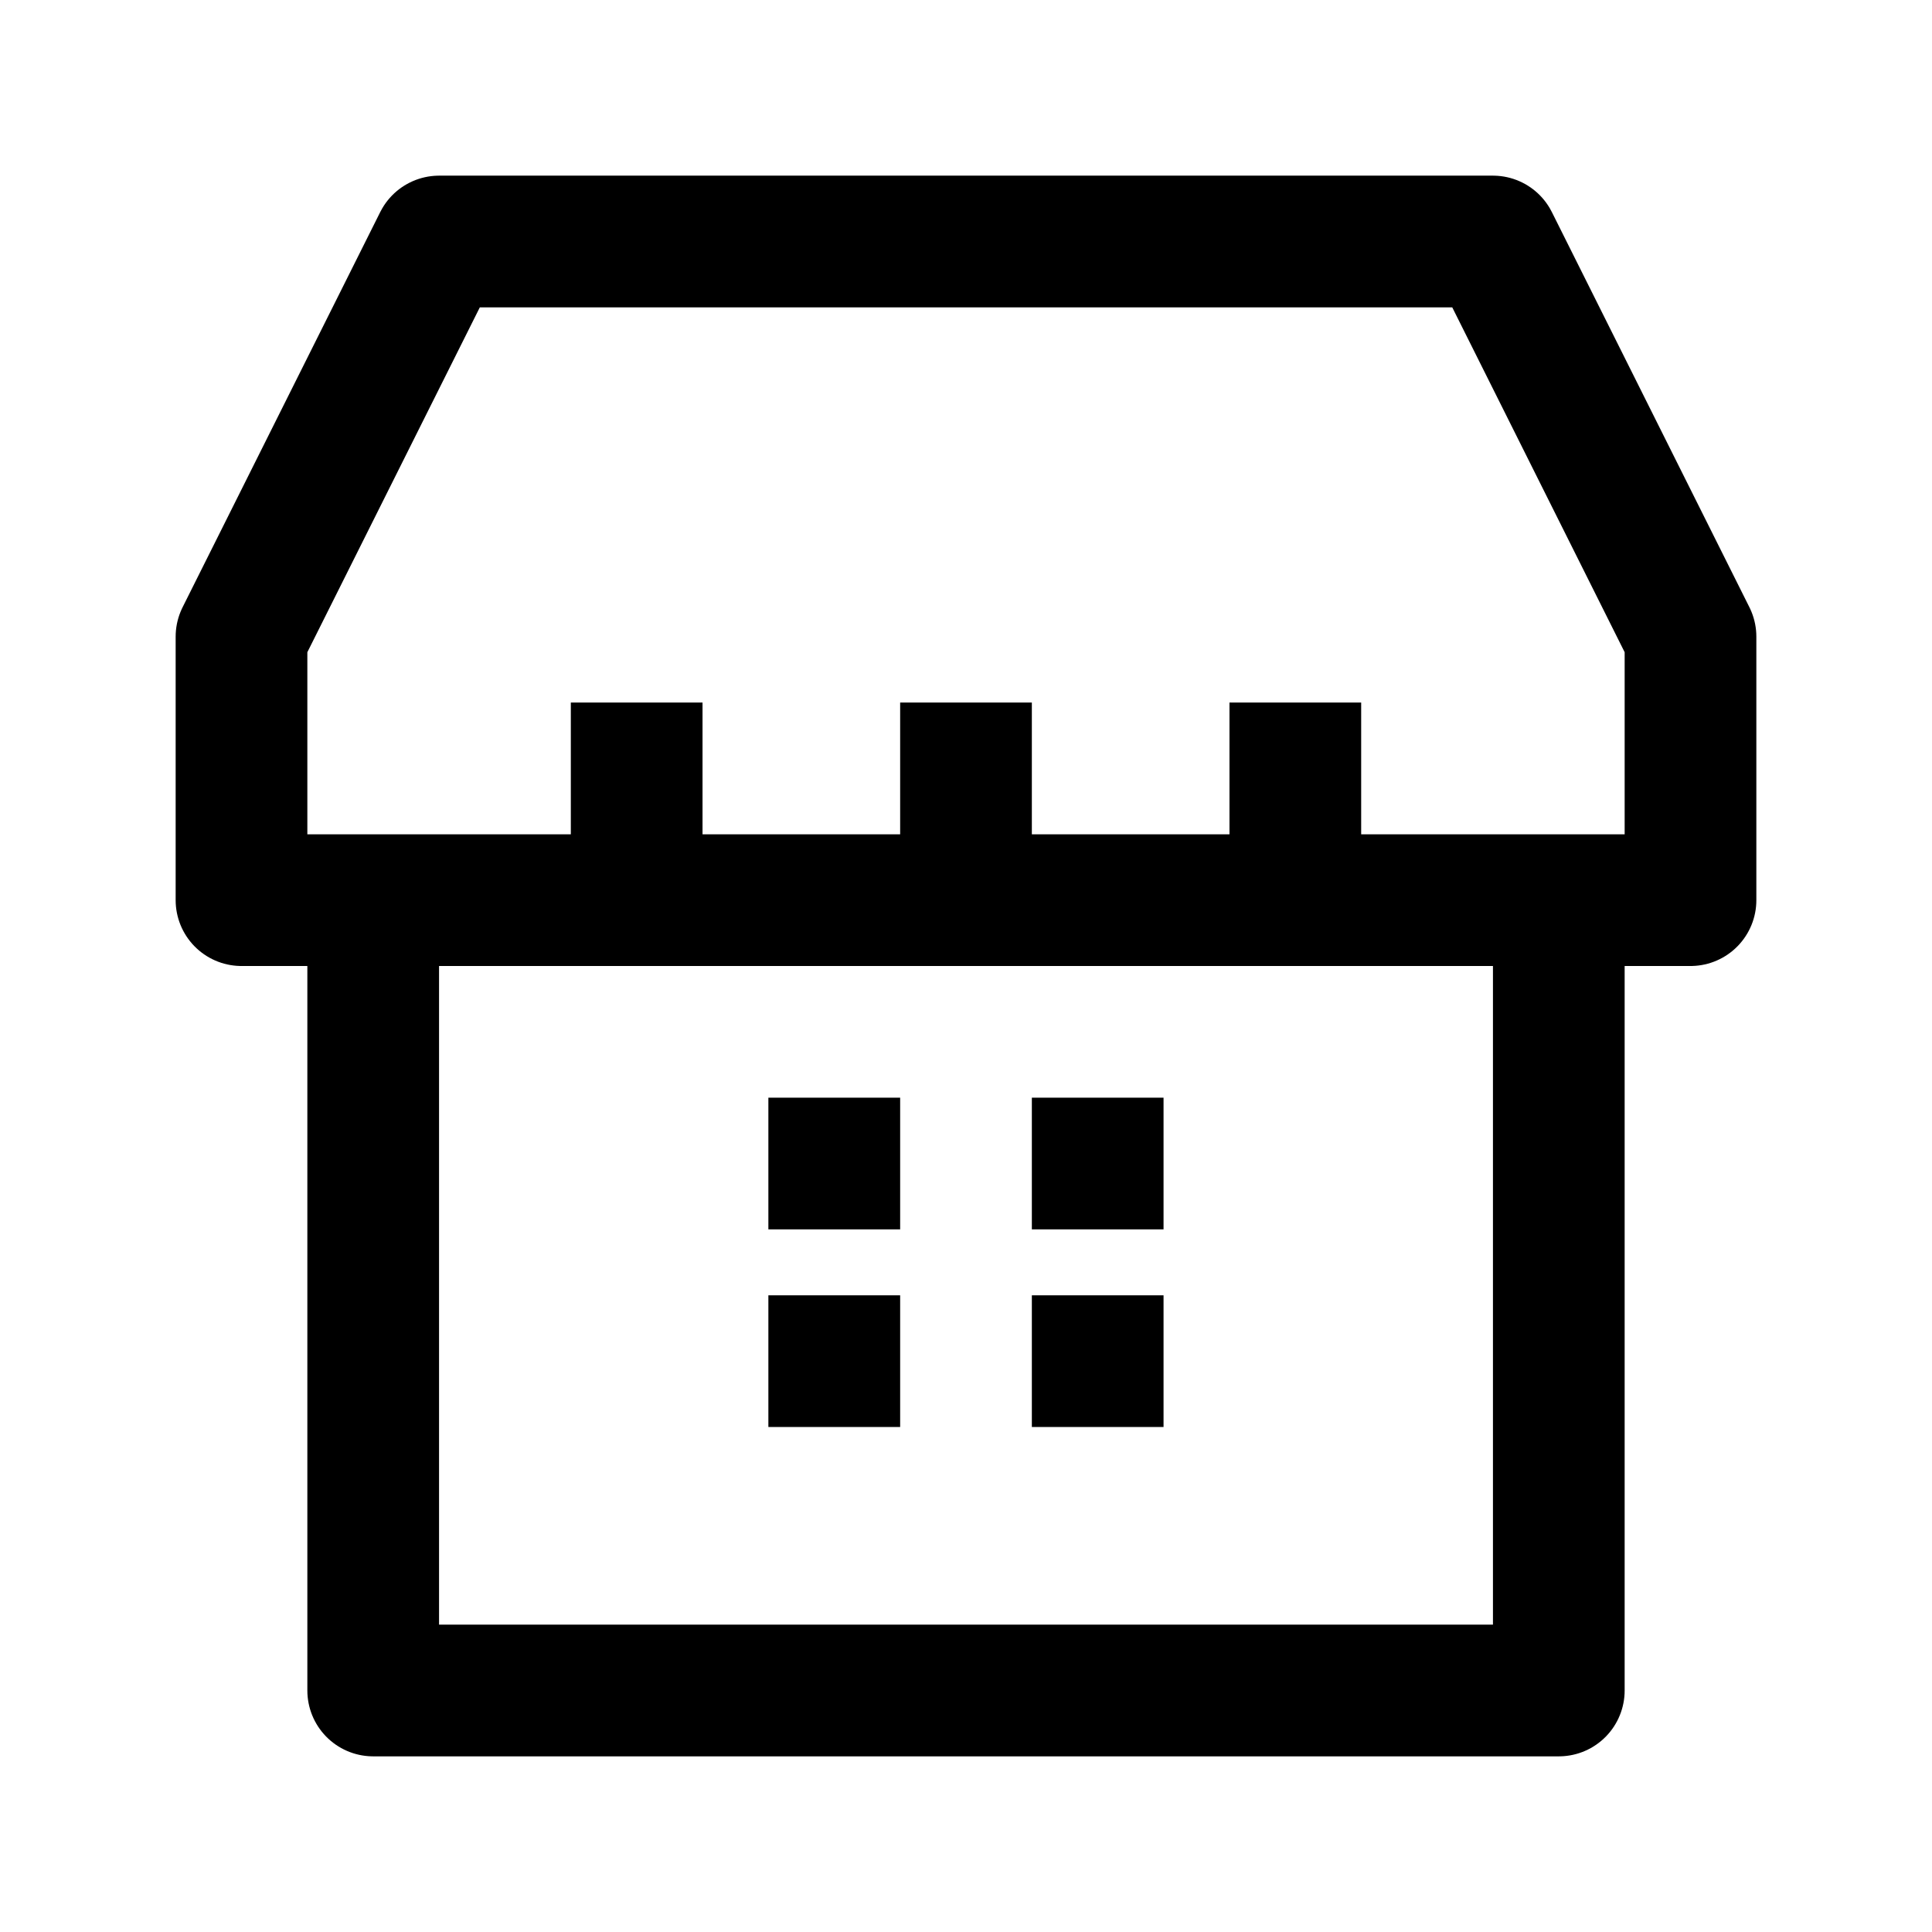 <svg width="24" height="24" viewBox="0 0 24 24" fill="none" xmlns="http://www.w3.org/2000/svg">
<path d="M3.818 11.182H7.909M7.909 11.182V8.727M7.909 11.182H12M12 11.182V8.727M12 11.182H16.091M16.091 11.182V8.727M16.091 11.182H20.182M9.545 14.454H11.182M12.818 14.454H14.454M12.818 16.909H14.454M9.545 16.909H11.182M4.636 21V11.182H3V7.909L5.455 3H18.546L21 7.909V11.182H19.364V21H4.636Z" stroke="black" stroke-width="1.636" stroke-linejoin="round"/>
</svg>
